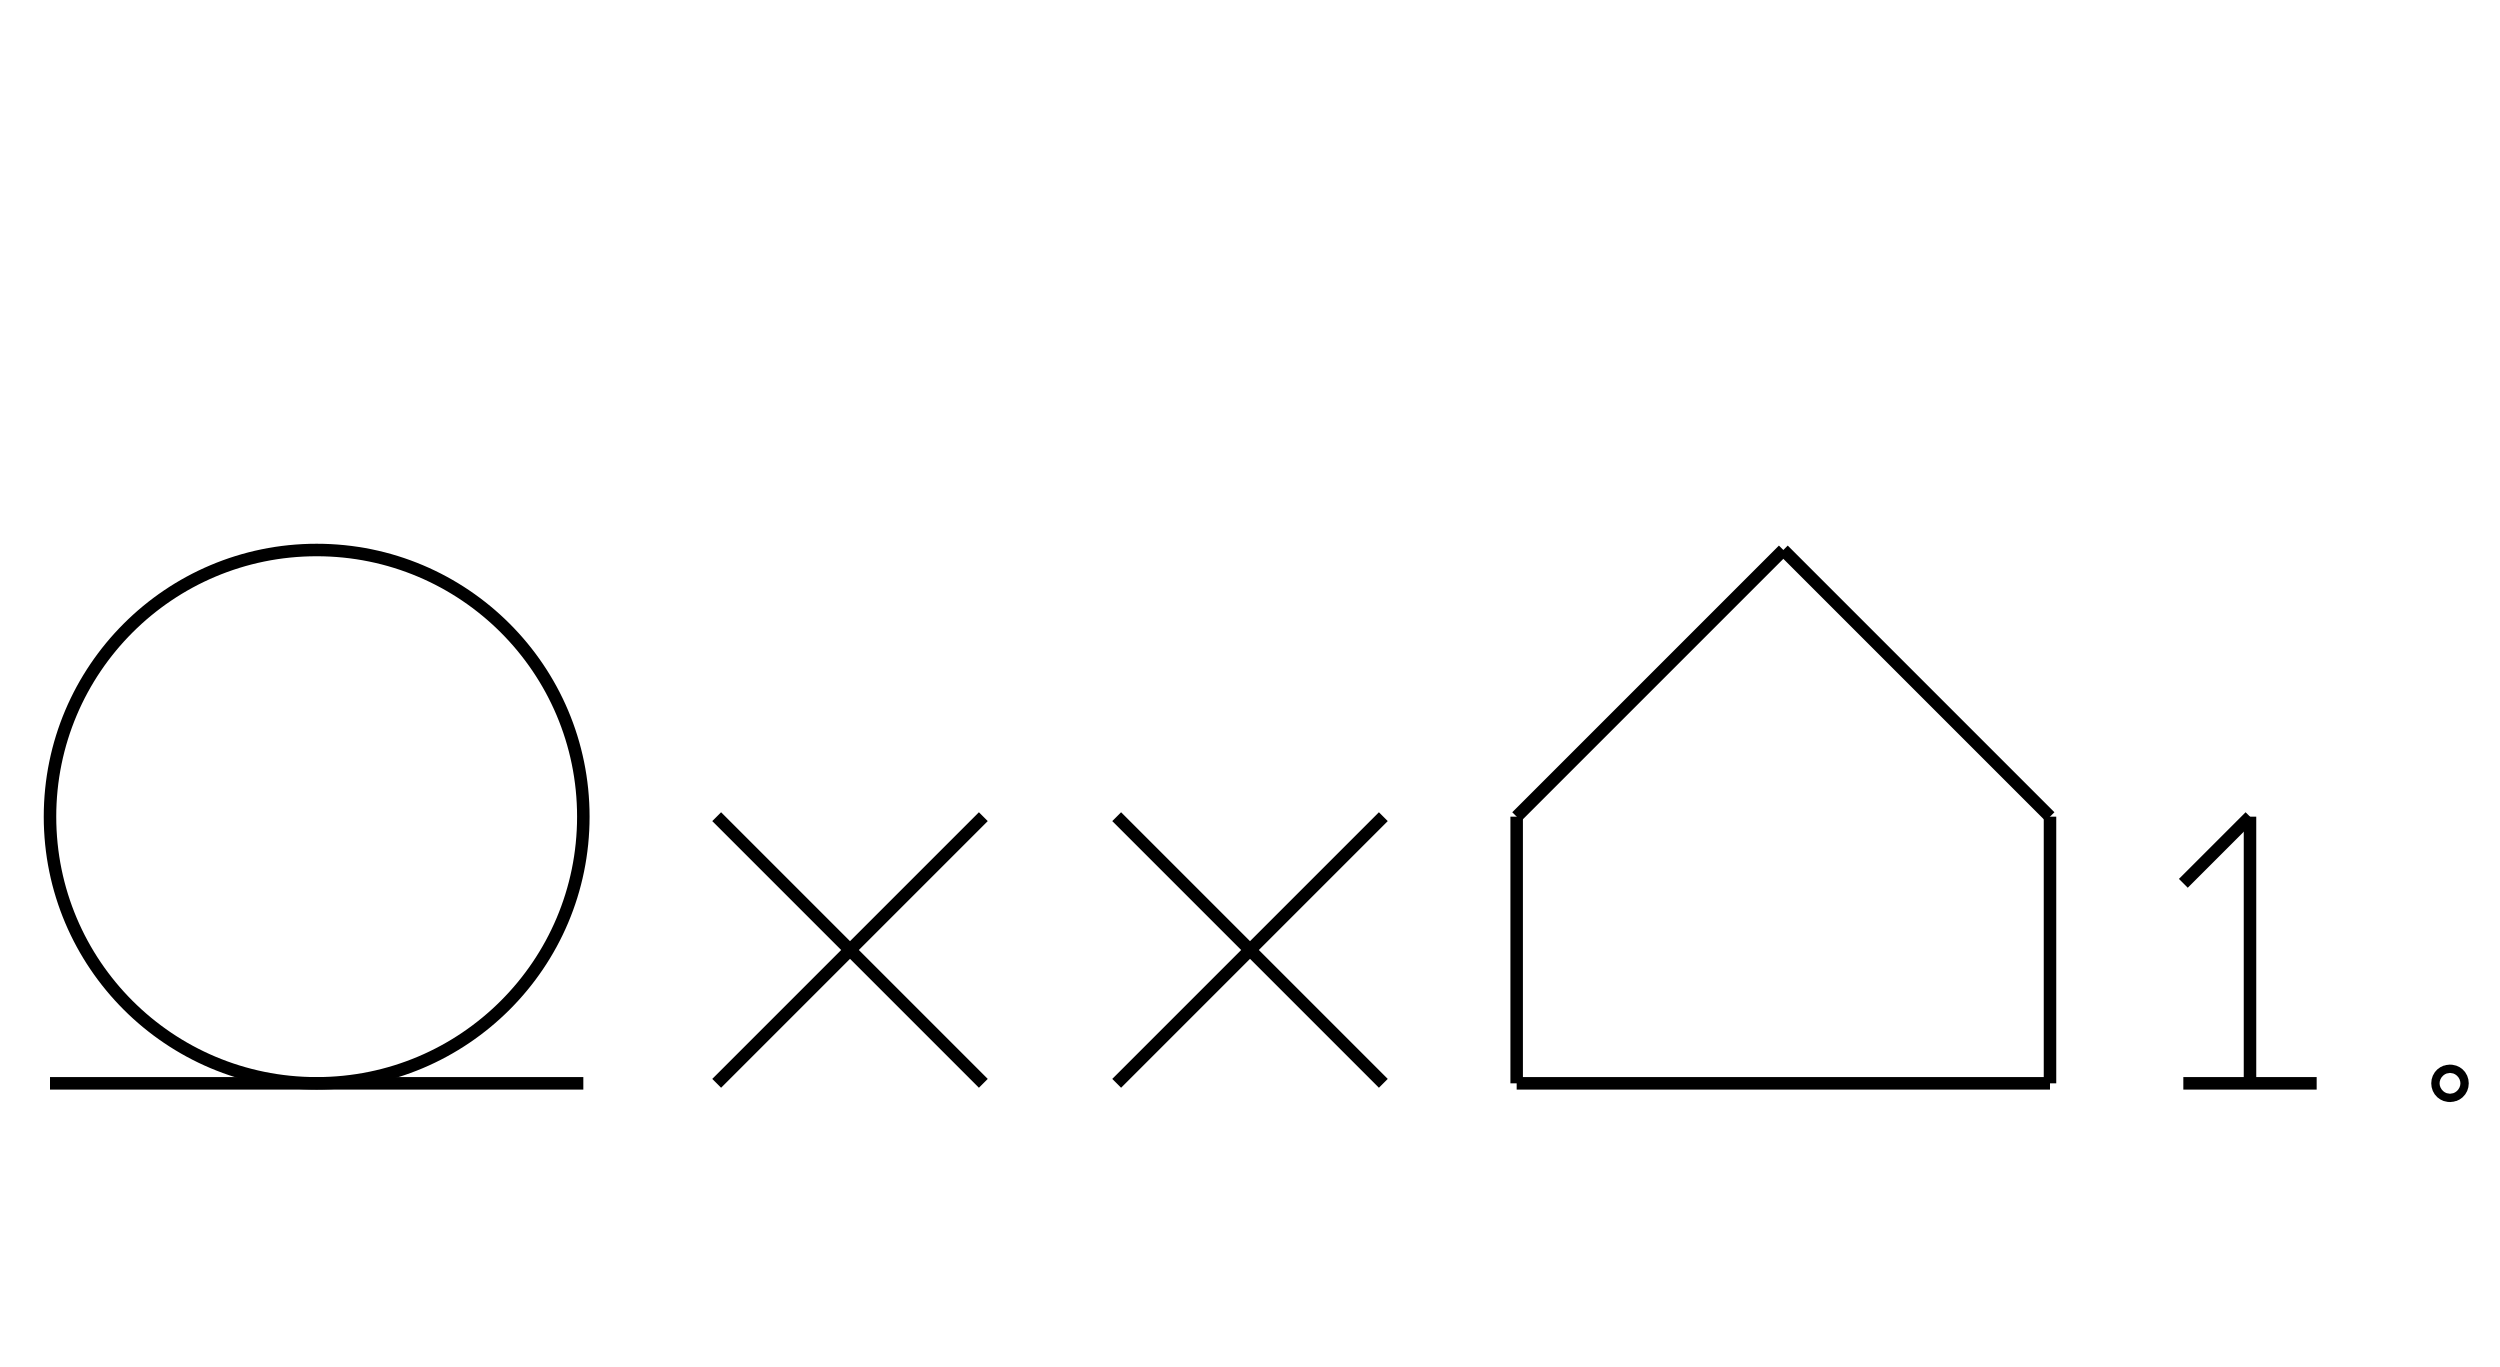 <?xml version="1.0" encoding="UTF-8" standalone="no"?>
<!DOCTYPE svg PUBLIC "-//W3C//DTD SVG 1.0//EN" "http://www.w3.org/TR/2001/REC-SVG-20010904/DTD/svg10.dtd">
<svg xmlns="http://www.w3.org/2000/svg" width="600" height="328">
<style type="text/css">
.brush0 { fill: rgb(255,255,255); }
.pen0 { stroke: rgb(0,0,0); stroke-width: 1; stroke-linejoin: round; }
.font0 { font-size: 11px; font-family: "MS Sans Serif"; }
.pen1 { stroke: rgb(0,0,0); stroke-width: 7; stroke-linejoin: round; }
.brush1 { fill: none; }
.font1 { font-weight: bold; font-size: 16px; font-family: System, sans-serif; }
</style>
<g>
<line stroke="#000" stroke-width="3" stroke-linejoin="round" fill="none" x1="12" x2="140" y1="260" y2="260"/>
<circle stroke="#000" stroke-width="3" stroke-linejoin="round" cx="76.0" cy="196.0" fill="none" r="64.0"/>
<line stroke="#000" stroke-width="3" stroke-linejoin="round" fill="none" x1="172" x2="236" y1="196" y2="260"/>
<line stroke="#000" stroke-width="3" stroke-linejoin="round" fill="none" x1="236" x2="172" y1="196" y2="260"/>
<line stroke="#000" stroke-width="3" stroke-linejoin="round" fill="none" x1="268" x2="332" y1="196" y2="260"/>
<line stroke="#000" stroke-width="3" stroke-linejoin="round" fill="none" x1="332" x2="268" y1="196" y2="260"/>
<line stroke="#000" stroke-width="3" stroke-linejoin="round" fill="none" x1="428" x2="364" y1="132" y2="196"/>
<line stroke="#000" stroke-width="3" stroke-linejoin="round" fill="none" x1="364" x2="364" y1="196" y2="260"/>
<line stroke="#000" stroke-width="3" stroke-linejoin="round" fill="none" x1="364" x2="492" y1="260" y2="260"/>
<line stroke="#000" stroke-width="3" stroke-linejoin="round" fill="none" x1="492" x2="492" y1="260" y2="196"/>
<line stroke="#000" stroke-width="3" stroke-linejoin="round" fill="none" x1="492" x2="428" y1="196" y2="132"/>
<line stroke="#000" stroke-width="3" stroke-linejoin="round" fill="none" x1="540" x2="540" y1="196" y2="260"/>
<line stroke="#000" stroke-width="3" stroke-linejoin="round" fill="none" x1="524" x2="556" y1="260" y2="260"/>
<line stroke="#000" stroke-width="3" stroke-linejoin="round" fill="none" x1="524" x2="540" y1="212" y2="196"/>
<ellipse class="pen1 brush1" cx="588" cy="260" rx="1" ry="1"/>
</g>
</svg>
